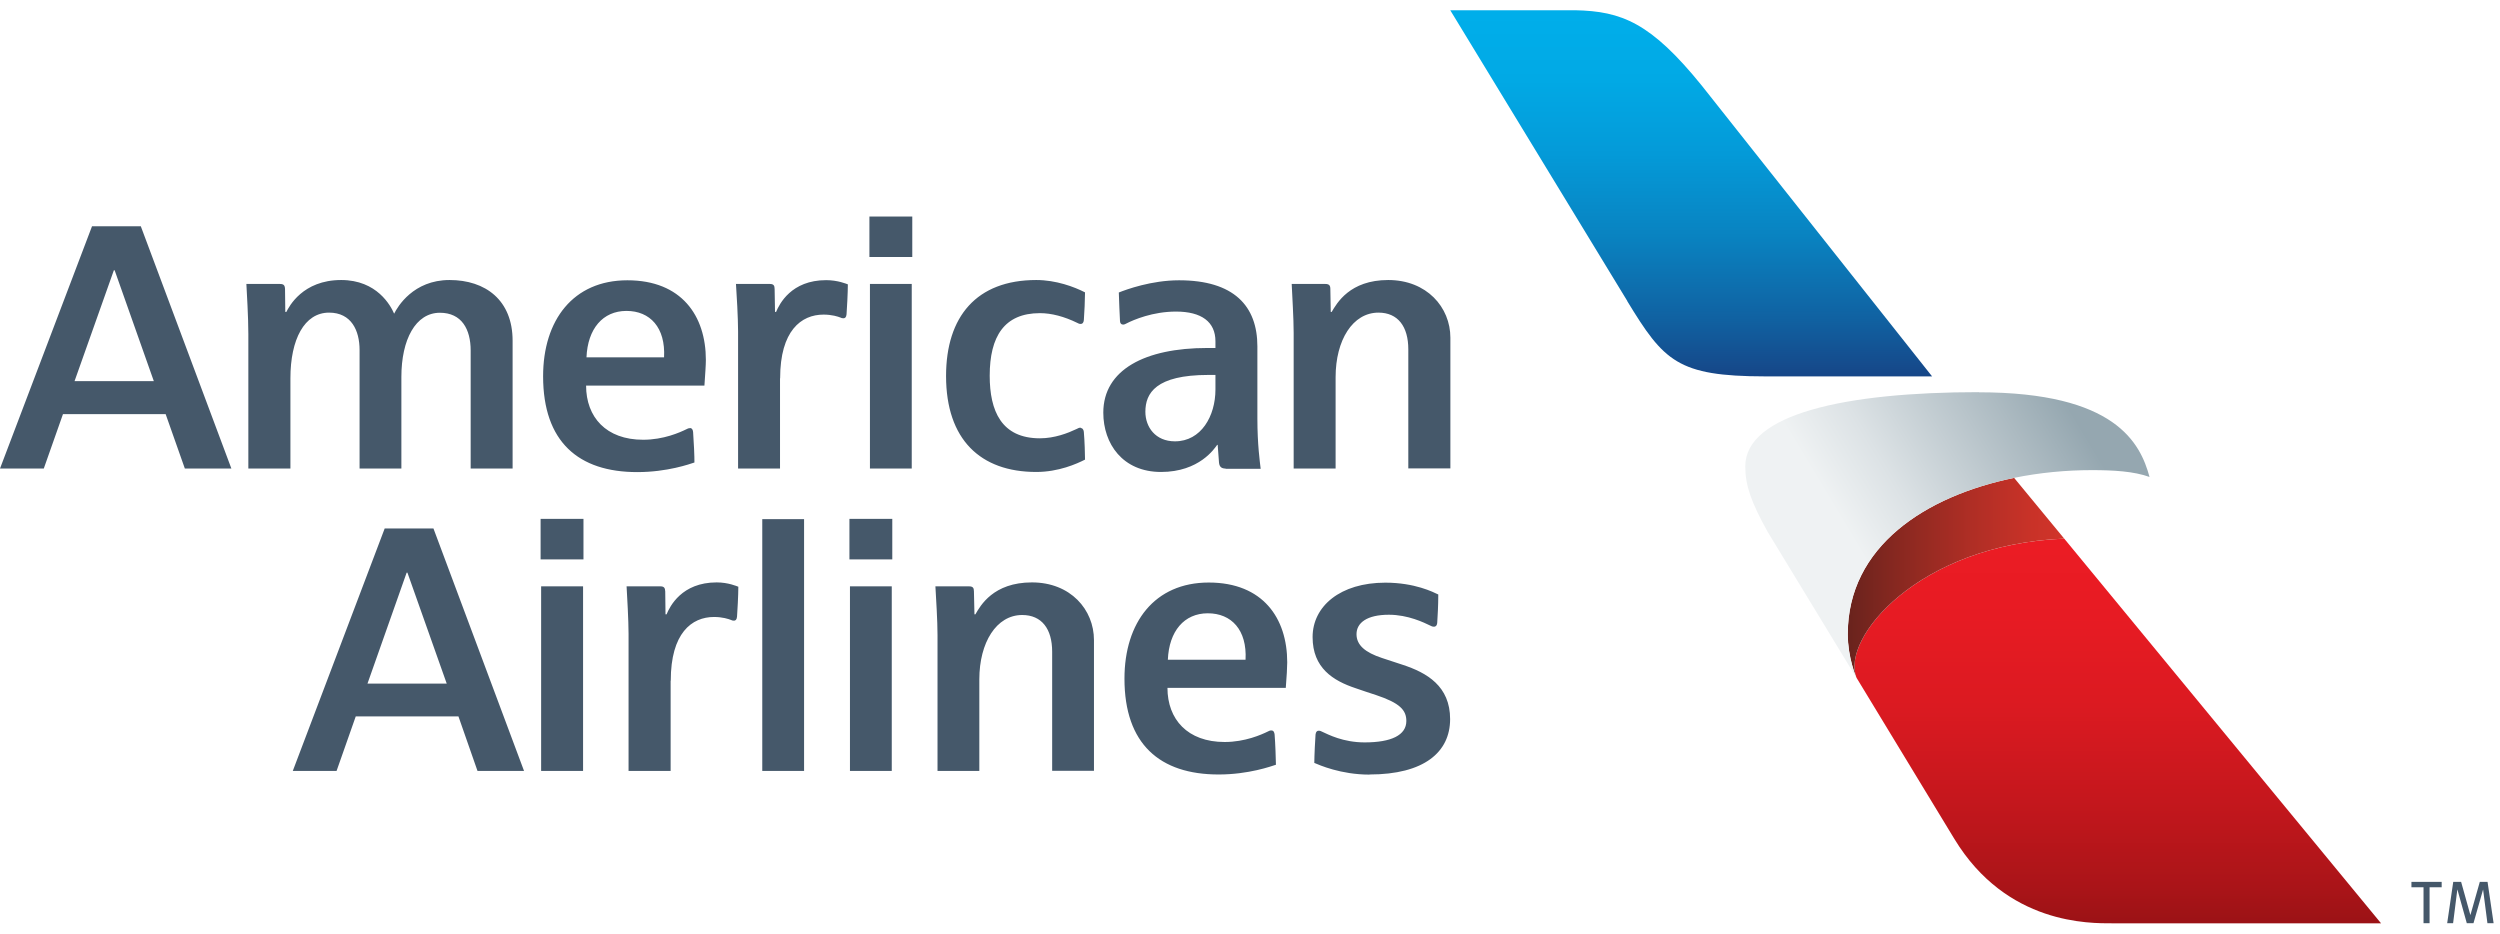 <svg width="281" height="105" viewBox="0 0 281 105" fill="none" xmlns="http://www.w3.org/2000/svg">
<path d="M274.444 99.124V99.73H273.084V103.764H272.404V99.73H271.045V99.124H274.444ZM276.631 99.124L277.665 102.833H277.68L278.729 99.124H279.601L280.281 103.764H279.586L279.099 99.981L278.02 103.764H277.266L276.217 99.996H276.202L275.729 103.764H275.064L275.744 99.124H276.66H276.631Z" fill="#45586A"/>
<path d="M158.294 52.665V39.262C158.294 36.705 157.127 35.139 154.94 35.139C152.043 35.139 150.122 38.227 150.122 42.395V52.665H145.408V37.429C145.408 35.745 145.246 33.306 145.187 31.917H148.97C149.398 31.917 149.531 32.095 149.531 32.479C149.531 32.907 149.576 35.065 149.576 35.065H149.679C150.255 34.09 151.704 31.474 156.033 31.474C160.363 31.474 163.023 34.533 163.023 37.961V52.65H158.309L158.294 52.665ZM121.484 48.113C121.602 48.113 121.78 48.187 121.824 48.557C121.913 49.547 121.957 51.157 121.957 51.66C121.026 52.133 118.987 53.049 116.475 53.049C110.194 53.049 106.337 49.399 106.337 42.261C106.337 35.582 109.766 31.474 116.475 31.474C118.706 31.474 120.745 32.242 121.957 32.863C121.957 33.602 121.883 35.272 121.824 35.981C121.794 36.277 121.661 36.41 121.484 36.41C121.292 36.41 121.233 36.365 121.115 36.306C119.607 35.567 118.174 35.198 116.888 35.198C112.884 35.198 111.243 37.814 111.243 42.232C111.243 46.192 112.559 49.266 116.888 49.266C118.543 49.266 120.051 48.675 120.982 48.231C121.233 48.113 121.277 48.069 121.469 48.069L121.484 48.113ZM137.754 52.665C137.37 52.665 137.059 52.532 137.015 51.985C136.971 51.32 136.867 50.005 136.867 50.005H136.808C136.527 50.389 134.813 53.049 130.498 53.049C126.183 53.049 124.011 49.872 124.011 46.384C124.011 41.552 128.71 39.114 135.685 39.114H136.616V38.36C136.616 36.188 135.064 35.021 132.183 35.021C129.582 35.021 127.425 35.937 126.597 36.365C126.538 36.395 126.39 36.484 126.242 36.484C126.035 36.484 125.902 36.351 125.888 36.099C125.858 35.316 125.769 33.824 125.755 32.878C126.597 32.538 129.434 31.504 132.523 31.504C138.685 31.504 141.33 34.385 141.33 38.937V47.035C141.33 49.99 141.611 51.911 141.699 52.694H137.754V52.665ZM136.616 42.143H135.818C129.907 42.143 128.74 44.197 128.74 46.281C128.74 47.995 129.863 49.606 132.065 49.606C135.005 49.606 136.616 46.769 136.616 43.784V42.129V42.143ZM77.551 48.113C77.802 48.113 77.891 48.35 77.906 48.586C77.98 49.473 78.068 51.468 78.054 51.985C77.551 52.148 75.024 53.064 71.626 53.064C65.005 53.064 61.045 49.65 61.045 42.291C61.045 35.981 64.429 31.504 70.517 31.504C76.605 31.504 79.339 35.493 79.339 40.459C79.339 41.05 79.265 42.025 79.177 43.34H65.877C65.877 46.887 68.123 49.428 72.29 49.428C74.596 49.428 76.428 48.601 77.152 48.246C77.3 48.172 77.374 48.128 77.536 48.128L77.551 48.113ZM65.936 40.163H74.64C74.817 36.824 73.074 34.947 70.414 34.947C67.754 34.947 66.055 36.956 65.921 40.163H65.936ZM52.903 52.665V39.395C52.903 37.016 51.898 35.154 49.445 35.154C46.711 35.154 45.115 38.168 45.115 42.365V52.665H40.416V39.336C40.416 37.163 39.5 35.139 36.987 35.139C34.209 35.139 32.643 38.153 32.643 42.513V52.665H27.914V37.548C27.914 35.597 27.737 32.834 27.693 31.917H31.461C31.889 31.917 32.022 32.065 32.037 32.494C32.037 33.055 32.067 35.065 32.067 35.065H32.185C32.48 34.474 34.017 31.474 38.347 31.474C42.381 31.474 43.918 34.37 44.302 35.257C44.687 34.474 46.46 31.474 50.523 31.474C54.587 31.474 57.617 33.75 57.617 38.301V52.665H52.903ZM87.674 42.542V52.665H82.96V37.252C82.96 35.774 82.797 32.952 82.723 31.917H86.536C86.95 31.917 87.068 32.095 87.068 32.494C87.068 33.1 87.112 35.065 87.112 35.065H87.23C87.6 34.178 88.93 31.489 92.86 31.489C94.161 31.489 95.136 31.903 95.299 31.962C95.299 32.848 95.195 34.814 95.151 35.331C95.121 35.671 94.974 35.774 94.811 35.774C94.648 35.774 94.575 35.745 94.486 35.7C94.19 35.582 93.511 35.361 92.565 35.361C90.053 35.361 87.688 37.178 87.688 42.513L87.674 42.542ZM97.781 52.665V31.917H102.48V52.665H97.781ZM97.722 28.888V24.337H102.54V28.888H97.722ZM20.777 52.665L18.619 46.547H7.078L4.921 52.665H0L10.344 25.43H15.826L26.008 52.665H20.792H20.777ZM12.886 30.381H12.797L8.379 42.838H17.289L12.886 30.381ZM153.935 87.052C160.068 87.052 162.993 84.539 162.993 80.83C162.993 77.121 160.393 75.614 157.629 74.712C156.846 74.461 156.063 74.195 155.339 73.959C153.447 73.338 152.472 72.511 152.472 71.284C152.472 69.999 153.654 69.097 156.107 69.097C158.279 69.097 160.068 69.984 160.777 70.324C160.895 70.383 160.999 70.442 161.191 70.442C161.338 70.442 161.516 70.353 161.545 69.984C161.59 69.289 161.663 68.033 161.663 66.821C161.102 66.555 159.033 65.491 155.708 65.491C150.654 65.491 147.536 68.136 147.536 71.609C147.536 75.082 149.842 76.515 152.383 77.358C152.96 77.564 154.038 77.919 154.674 78.126C157.334 79.013 158.073 79.811 158.073 81.037C158.073 82.648 156.358 83.446 153.388 83.446C150.965 83.446 149.295 82.559 148.615 82.249C148.482 82.19 148.408 82.131 148.216 82.131C147.876 82.131 147.861 82.589 147.861 82.663C147.832 82.884 147.728 85.042 147.728 85.751C148.29 85.987 150.699 87.066 153.935 87.066V87.052ZM142.896 82.101C143.162 82.101 143.236 82.323 143.266 82.559C143.34 83.446 143.414 85.456 143.414 85.958C142.896 86.121 140.369 87.052 136.971 87.052C130.365 87.052 126.39 83.638 126.39 76.279C126.39 69.969 129.774 65.477 135.862 65.477C141.951 65.477 144.684 69.481 144.684 74.446C144.684 75.023 144.625 76.013 144.522 77.313H131.222C131.222 80.86 133.483 83.401 137.65 83.401C139.941 83.401 141.788 82.574 142.512 82.219C142.66 82.145 142.734 82.101 142.896 82.101ZM131.281 74.151H140C140.177 70.811 138.419 68.934 135.759 68.934C133.099 68.934 131.4 70.944 131.267 74.151H131.281ZM118.263 86.653V73.249C118.263 70.693 117.095 69.127 114.893 69.127C111.997 69.127 110.076 72.215 110.076 76.368V86.653H105.377V71.402C105.377 69.733 105.214 67.279 105.14 65.905H108.923C109.352 65.905 109.47 66.082 109.47 66.467C109.47 66.895 109.529 69.053 109.529 69.053H109.633C110.194 68.077 111.642 65.462 115.987 65.462C120.331 65.462 122.962 68.521 122.962 71.949V86.638H118.263V86.653ZM75.379 76.53V86.653H70.65V71.24C70.65 69.762 70.488 66.925 70.428 65.905H74.226C74.64 65.905 74.758 66.082 74.773 66.481C74.773 67.087 74.803 69.053 74.803 69.053H74.921C75.29 68.166 76.62 65.462 80.551 65.462C81.851 65.462 82.827 65.89 82.989 65.95C82.989 66.836 82.886 68.802 82.841 69.319C82.812 69.659 82.664 69.762 82.502 69.762C82.339 69.762 82.265 69.733 82.177 69.688C81.881 69.57 81.201 69.348 80.255 69.348C77.743 69.348 75.394 71.166 75.394 76.501L75.379 76.53ZM90.378 86.653V58.354H85.679V86.653H90.378ZM60.823 86.653V65.905H65.537V86.653H60.823ZM60.764 62.876V58.324H65.582V62.876H60.764ZM95.535 86.653V65.905H100.234V86.653H95.535ZM95.476 62.876V58.324H100.293V62.876H95.476ZM53.671 86.653L51.528 80.52H39.987L37.83 86.653H32.909L43.238 59.403H48.721L58.902 86.653H53.686H53.671ZM45.78 64.368H45.706L41.303 76.84H50.213L45.795 64.368H45.78Z" fill="#45586A"/>
<path d="M219.679 94.307C225.56 103.972 234.944 103.78 237.441 103.78H267.631L232.018 60.541C215.586 61.221 206.897 71.757 208.67 76.176L219.679 94.307Z" fill="url(#paint0_linear_3798_3900)"/>
<path d="M208.67 76.175C208.626 76.101 207.695 73.914 207.695 71.284C207.695 61.413 216.443 55.753 226.388 53.714L232.018 60.541C215.586 61.22 206.897 71.757 208.67 76.175Z" fill="url(#paint1_linear_3798_3900)"/>
<path d="M222.398 44.079C207.384 44.079 196.168 46.547 196.168 52.428C196.168 54.586 196.848 56.462 198.68 59.772L208.655 76.175C208.611 76.101 207.68 73.914 207.68 71.284C207.68 61.413 216.428 55.753 226.373 53.714C229.255 53.123 232.225 52.842 235.121 52.842C237.56 52.842 239.85 52.975 241.608 53.61C240.574 49.827 237.826 44.094 222.398 44.094V44.079Z" fill="url(#paint2_linear_3798_3900)"/>
<path d="M182.898 33.839C187.021 40.607 188.558 42.291 198.385 42.306H217.167L191.277 9.619C185.558 2.555 182.278 1.255 177.032 1.151H163.008L182.913 33.839H182.898Z" fill="url(#paint3_linear_3798_3900)"/>
<defs>
<linearGradient id="paint0_linear_3798_3900" x1="238.032" y1="59.403" x2="238.032" y2="126.019" gradientUnits="userSpaceOnUse">
<stop stop-color="#EC1C24"/>
<stop offset="0.15" stop-color="#E71B23"/>
<stop offset="0.3" stop-color="#DB1A21"/>
<stop offset="0.45" stop-color="#C6171D"/>
<stop offset="0.61" stop-color="#A91418"/>
<stop offset="0.76" stop-color="#840F11"/>
<stop offset="0.81" stop-color="#770E0F"/>
</linearGradient>
<linearGradient id="paint1_linear_3798_3900" x1="207.695" y1="64.944" x2="232.003" y2="64.944" gradientUnits="userSpaceOnUse">
<stop stop-color="#69231D"/>
<stop offset="0.23" stop-color="#882820"/>
<stop offset="0.57" stop-color="#AF2E25"/>
<stop offset="0.84" stop-color="#C83228"/>
<stop offset="1" stop-color="#D1342A"/>
</linearGradient>
<linearGradient id="paint2_linear_3798_3900" x1="205.02" y1="61.383" x2="232.121" y2="45.099" gradientUnits="userSpaceOnUse">
<stop offset="0.1" stop-color="#EFF2F3"/>
<stop offset="0.33" stop-color="#DCE2E5"/>
<stop offset="0.79" stop-color="#ACBAC1"/>
<stop offset="1" stop-color="#95A7B0"/>
</linearGradient>
<linearGradient id="paint3_linear_3798_3900" x1="190.08" y1="47.67" x2="190.08" y2="1.639" gradientUnits="userSpaceOnUse">
<stop stop-color="#1C2F72"/>
<stop offset="0.05" stop-color="#19397B"/>
<stop offset="0.26" stop-color="#1062A2"/>
<stop offset="0.46" stop-color="#0983C1"/>
<stop offset="0.66" stop-color="#049AD8"/>
<stop offset="0.84" stop-color="#01A9E5"/>
<stop offset="1" stop-color="#00AEEA"/>
</linearGradient>
</defs>
</svg>
